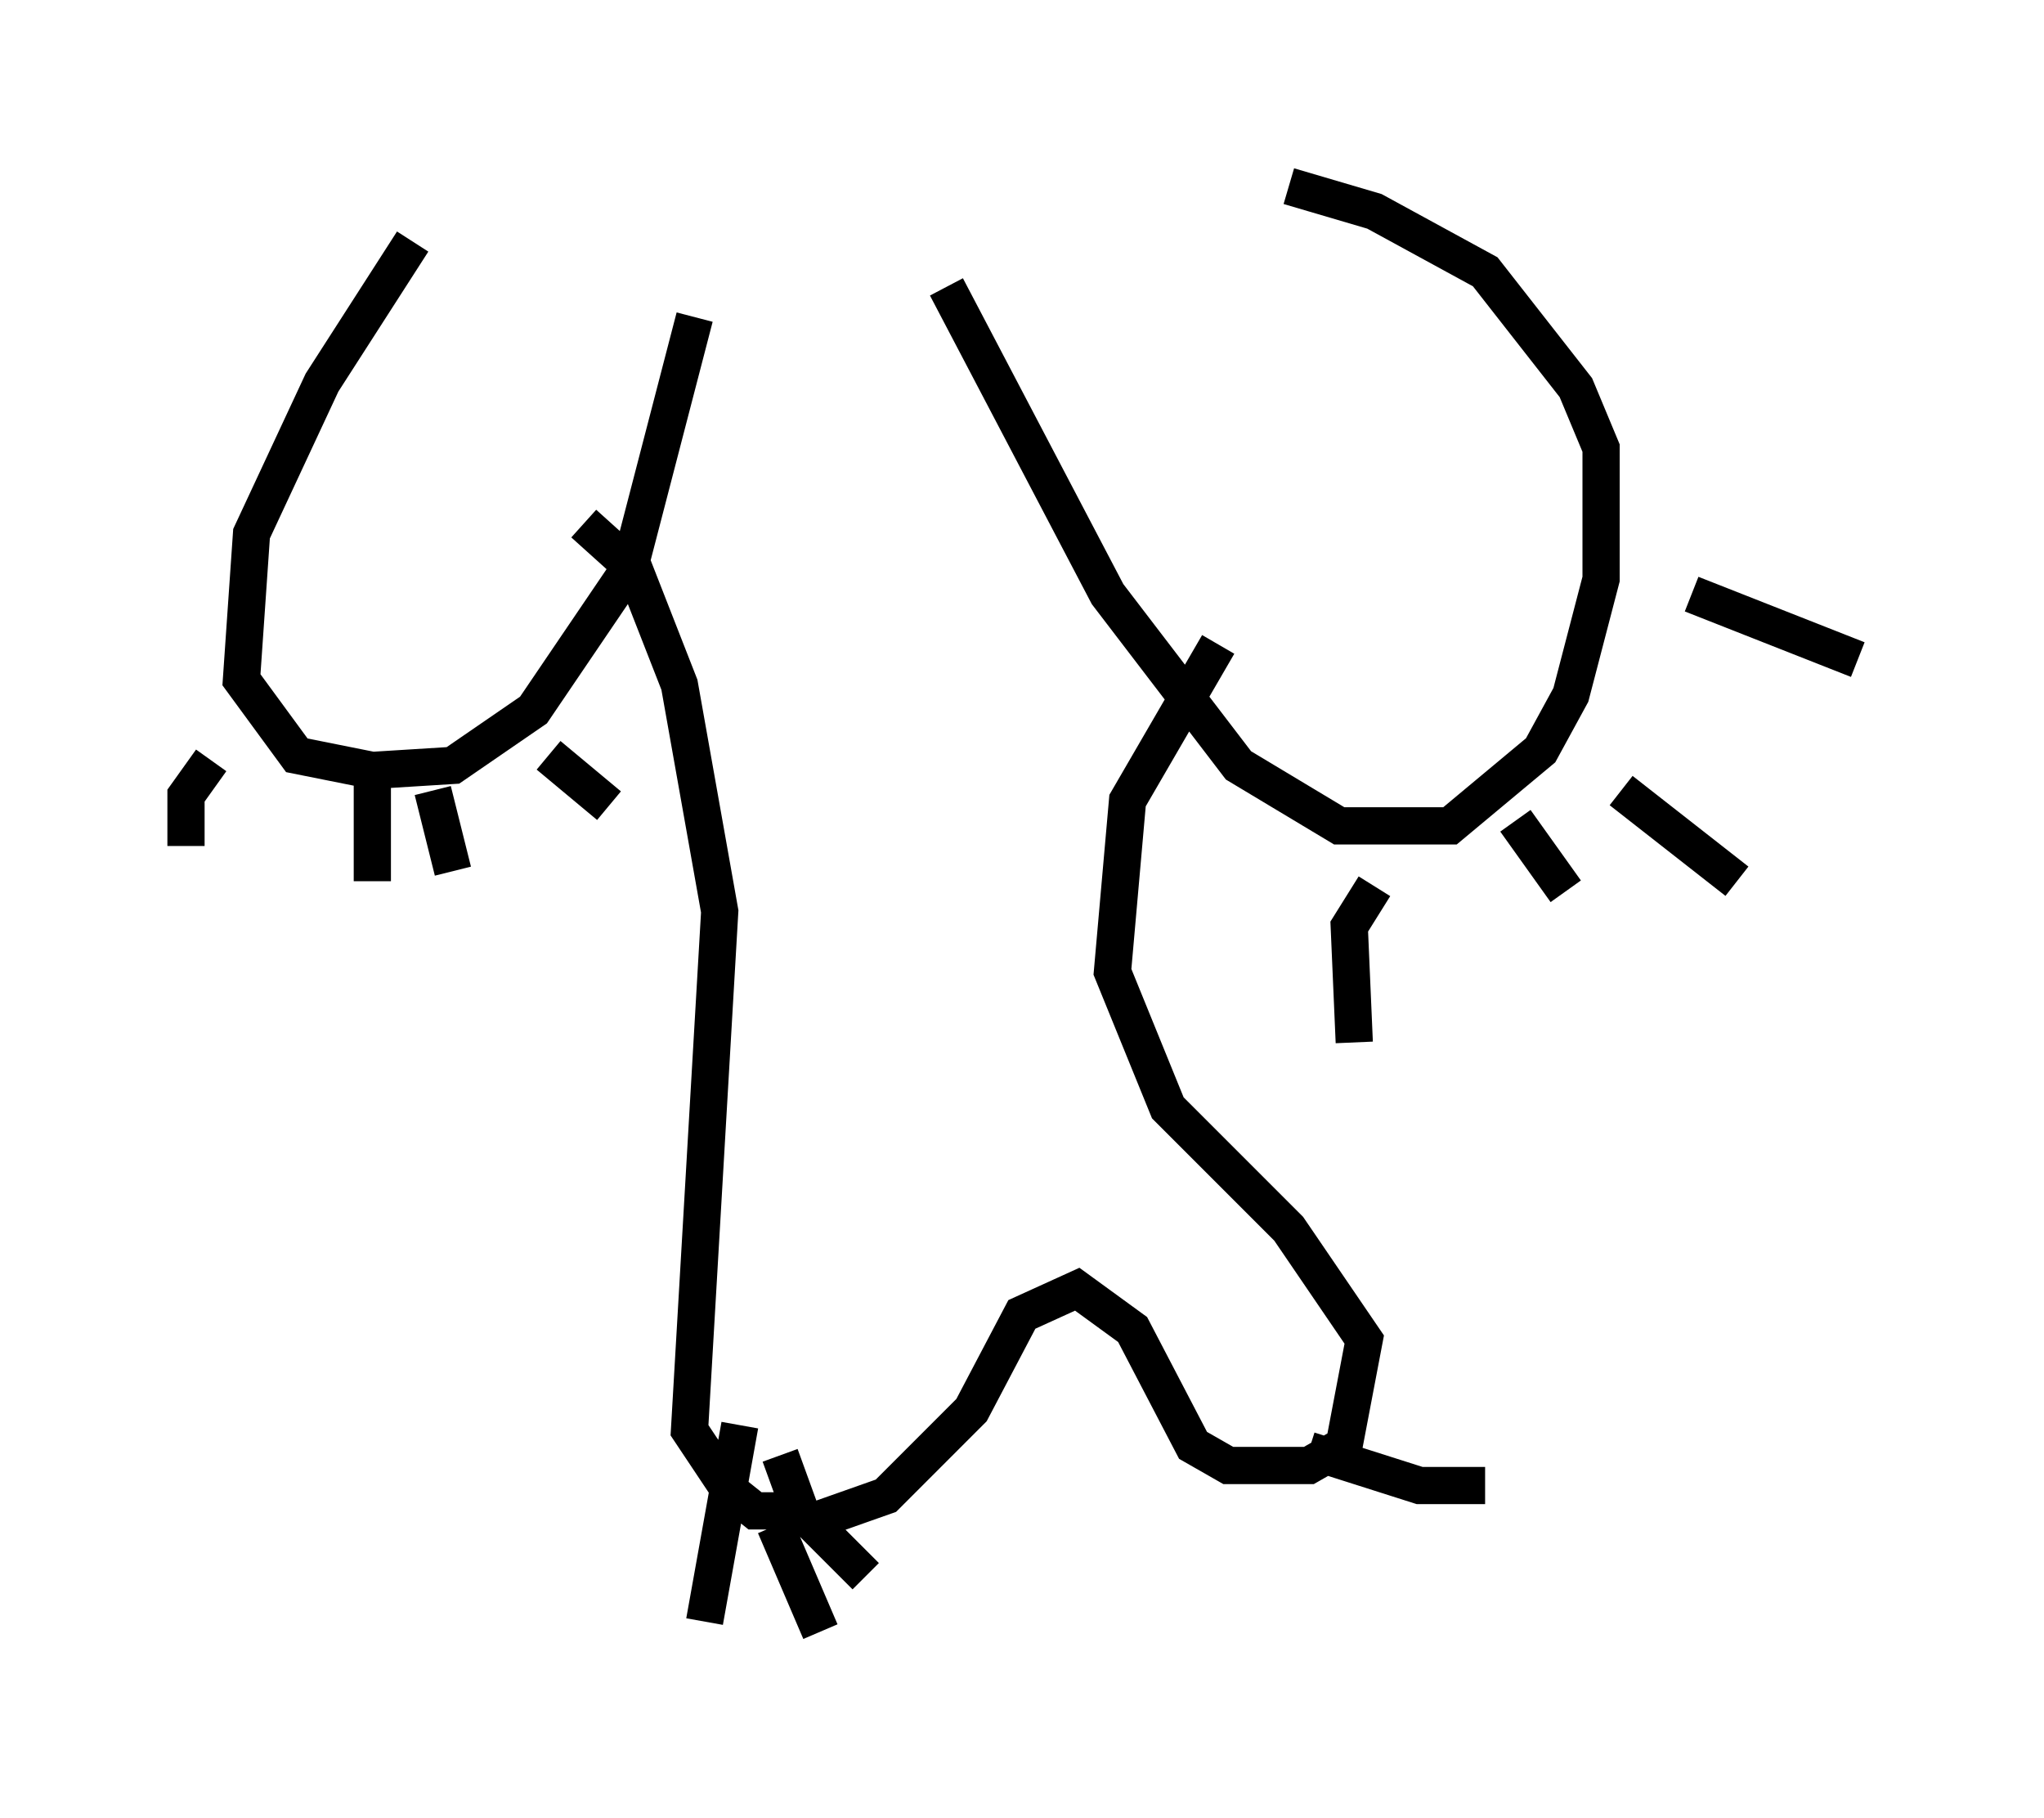<?xml version="1.0" encoding="utf-8" ?>
<svg baseProfile="full" height="48.836" version="1.1" width="54.925" xmlns="http://www.w3.org/2000/svg" xmlns:ev="http://www.w3.org/2001/xml-events" xmlns:xlink="http://www.w3.org/1999/xlink"><defs /><rect fill="white" height="48.836" width="54.925" x="0" y="0" /><path d="M12.036, 5.812 m-0.947, 0.677 l-2.436, 3.789 -1.894, 4.059 l-0.271, 3.924 1.488, 2.03 l2.03, 0.406 2.165, -0.135 l2.165, -1.488 2.571, -3.789 l1.759, -6.766 m6.766, -0.812 l4.33, 8.254 3.518, 4.601 l2.706, 1.624 2.977, 0.0 l2.436, -2.03 0.812, -1.488 l0.812, -3.112 0.0, -3.518 l-0.677, -1.624 -2.436, -3.112 l-2.977, -1.624 -2.3, -0.677 m-28.958, 15.426 l-0.677, 0.947 0.0, 1.353 m5.007, -1.759 l0.0, 2.706 m1.624, -2.436 l0.541, 2.165 m2.571, -3.112 l1.624, 1.353 m20.568, 2.165 l-0.677, 1.083 0.135, 3.112 m4.33, -5.954 l1.353, 1.894 m1.488, -2.706 l3.112, 2.436 m-1.218, -7.713 l4.465, 1.759 m-34.235, -3.654 l1.353, 1.218 1.218, 3.112 l1.083, 6.089 -0.812, 13.938 l1.083, 1.624 0.677, 0.541 l0.812, 0.0 m0.406, 0.406 l2.3, -0.812 2.3, -2.3 l1.353, -2.571 1.488, -0.677 l1.488, 1.083 1.624, 3.112 l0.947, 0.541 2.165, 0.0 l0.947, -0.541 0.541, -2.842 l-2.03, -2.977 -3.248, -3.248 l-1.488, -3.654 0.406, -4.601 l2.436, -4.195 m-12.855, 20.974 l-0.947, 5.277 m3.383, -2.3 l0.0, 0.0 m2.571, 1.894 l0.0, 0.0 m0.406, -1.083 l0.0, 0.0 m-4.465, -1.083 l1.218, 2.842 m-1.083, -4.736 l0.541, 1.488 1.759, 1.759 m10.555, -4.33 l0.0, 0.0 m1.353, 0.947 l2.977, 0.947 1.759, 0.0 " fill="none" stroke="black" stroke-width="1" /></svg>